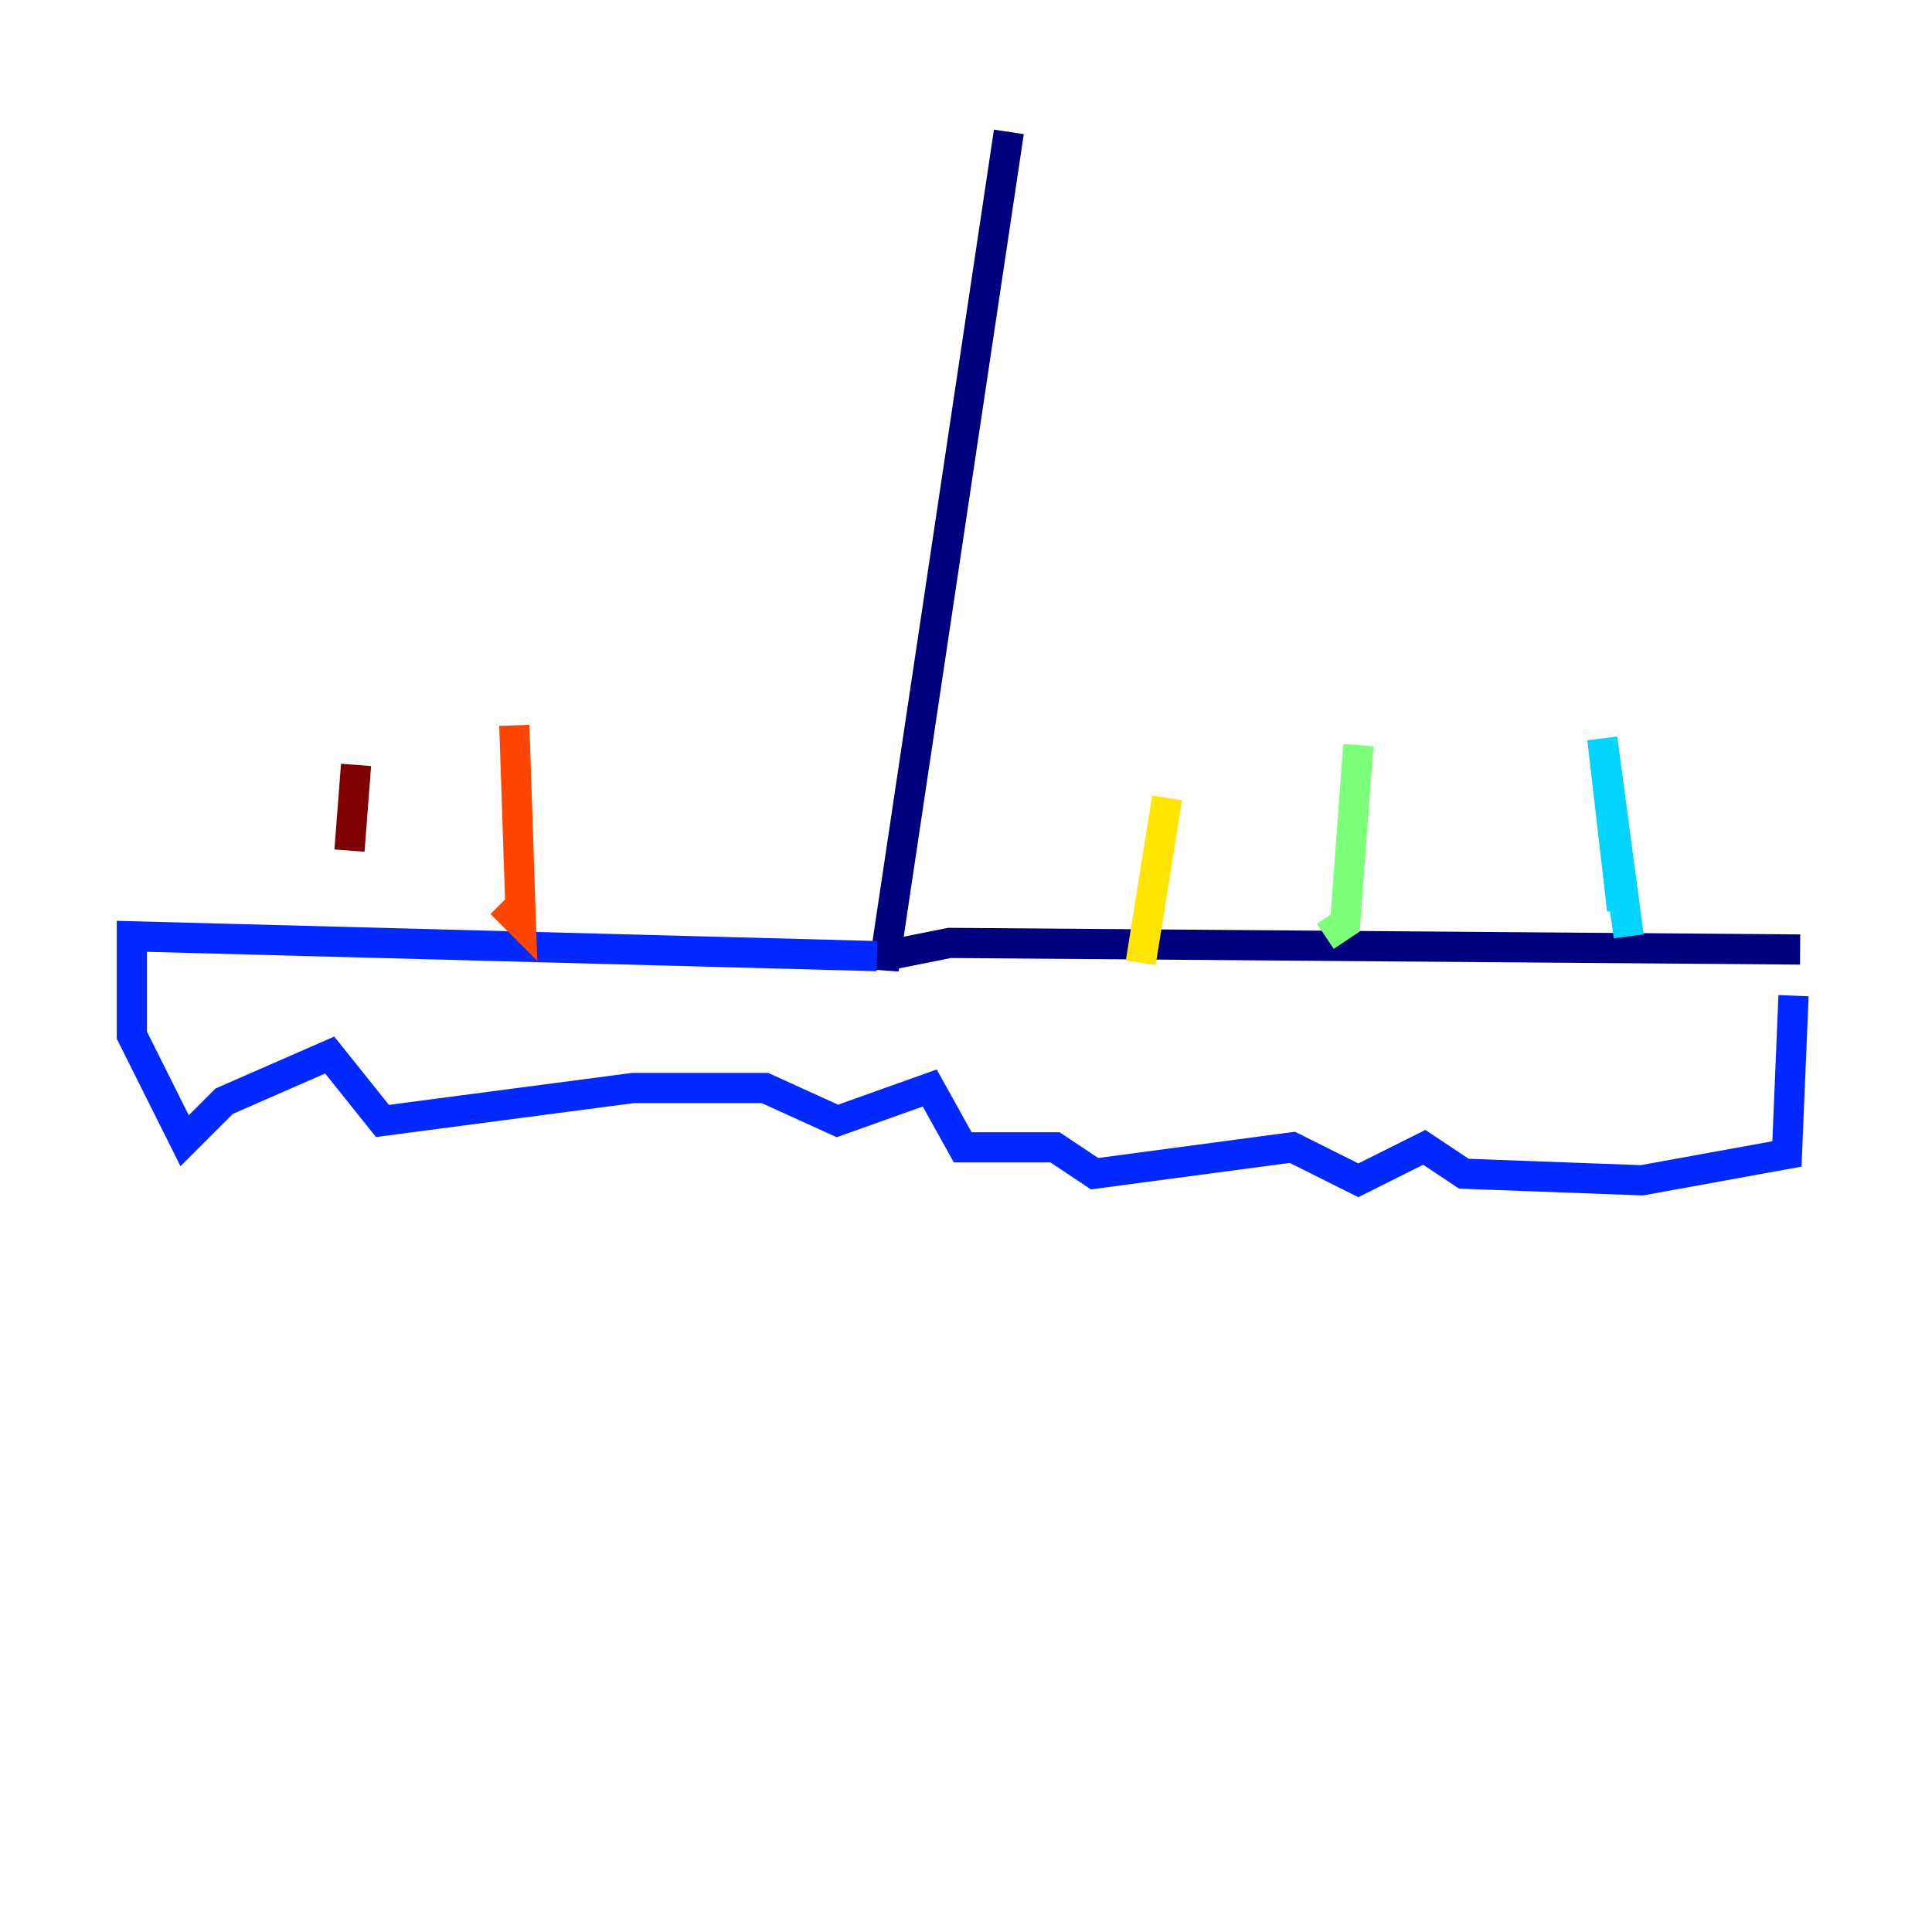 <?xml version="1.0" encoding="utf-8" ?>
<svg baseProfile="tiny" height="128" version="1.2" viewBox="0,0,128,128" width="128" xmlns="http://www.w3.org/2000/svg" xmlns:ev="http://www.w3.org/2001/xml-events" xmlns:xlink="http://www.w3.org/1999/xlink"><defs /><polyline fill="none" points="66.84,8.737 58.539,64.218 58.539,63.345 62.908,62.471 119.263,62.908" stroke="#00007f" stroke-width="2" /><polyline fill="none" points="58.102,63.345 8.737,62.034 8.737,68.587 12.232,75.577 14.853,72.956 21.843,69.898 25.338,74.266 41.939,72.082 50.676,72.082 55.481,74.266 61.597,72.082 63.782,76.014 69.898,76.014 72.519,77.761 85.625,76.014 89.993,78.198 94.362,76.014 96.983,77.761 108.778,78.198 118.389,76.451 118.826,65.966" stroke="#0028ff" stroke-width="2" /><polyline fill="none" points="107.904,62.034 106.157,48.928 107.468,60.287" stroke="#00d4ff" stroke-width="2" /><polyline fill="none" points="89.993,49.365 89.12,61.16 87.809,62.034" stroke="#7cff79" stroke-width="2" /><polyline fill="none" points="77.324,52.86 75.577,63.782" stroke="#ffe500" stroke-width="2" /><polyline fill="none" points="34.075,48.055 34.512,61.16 33.201,59.85" stroke="#ff4600" stroke-width="2" /><polyline fill="none" points="23.59,50.676 23.154,56.355" stroke="#7f0000" stroke-width="2" /></svg>